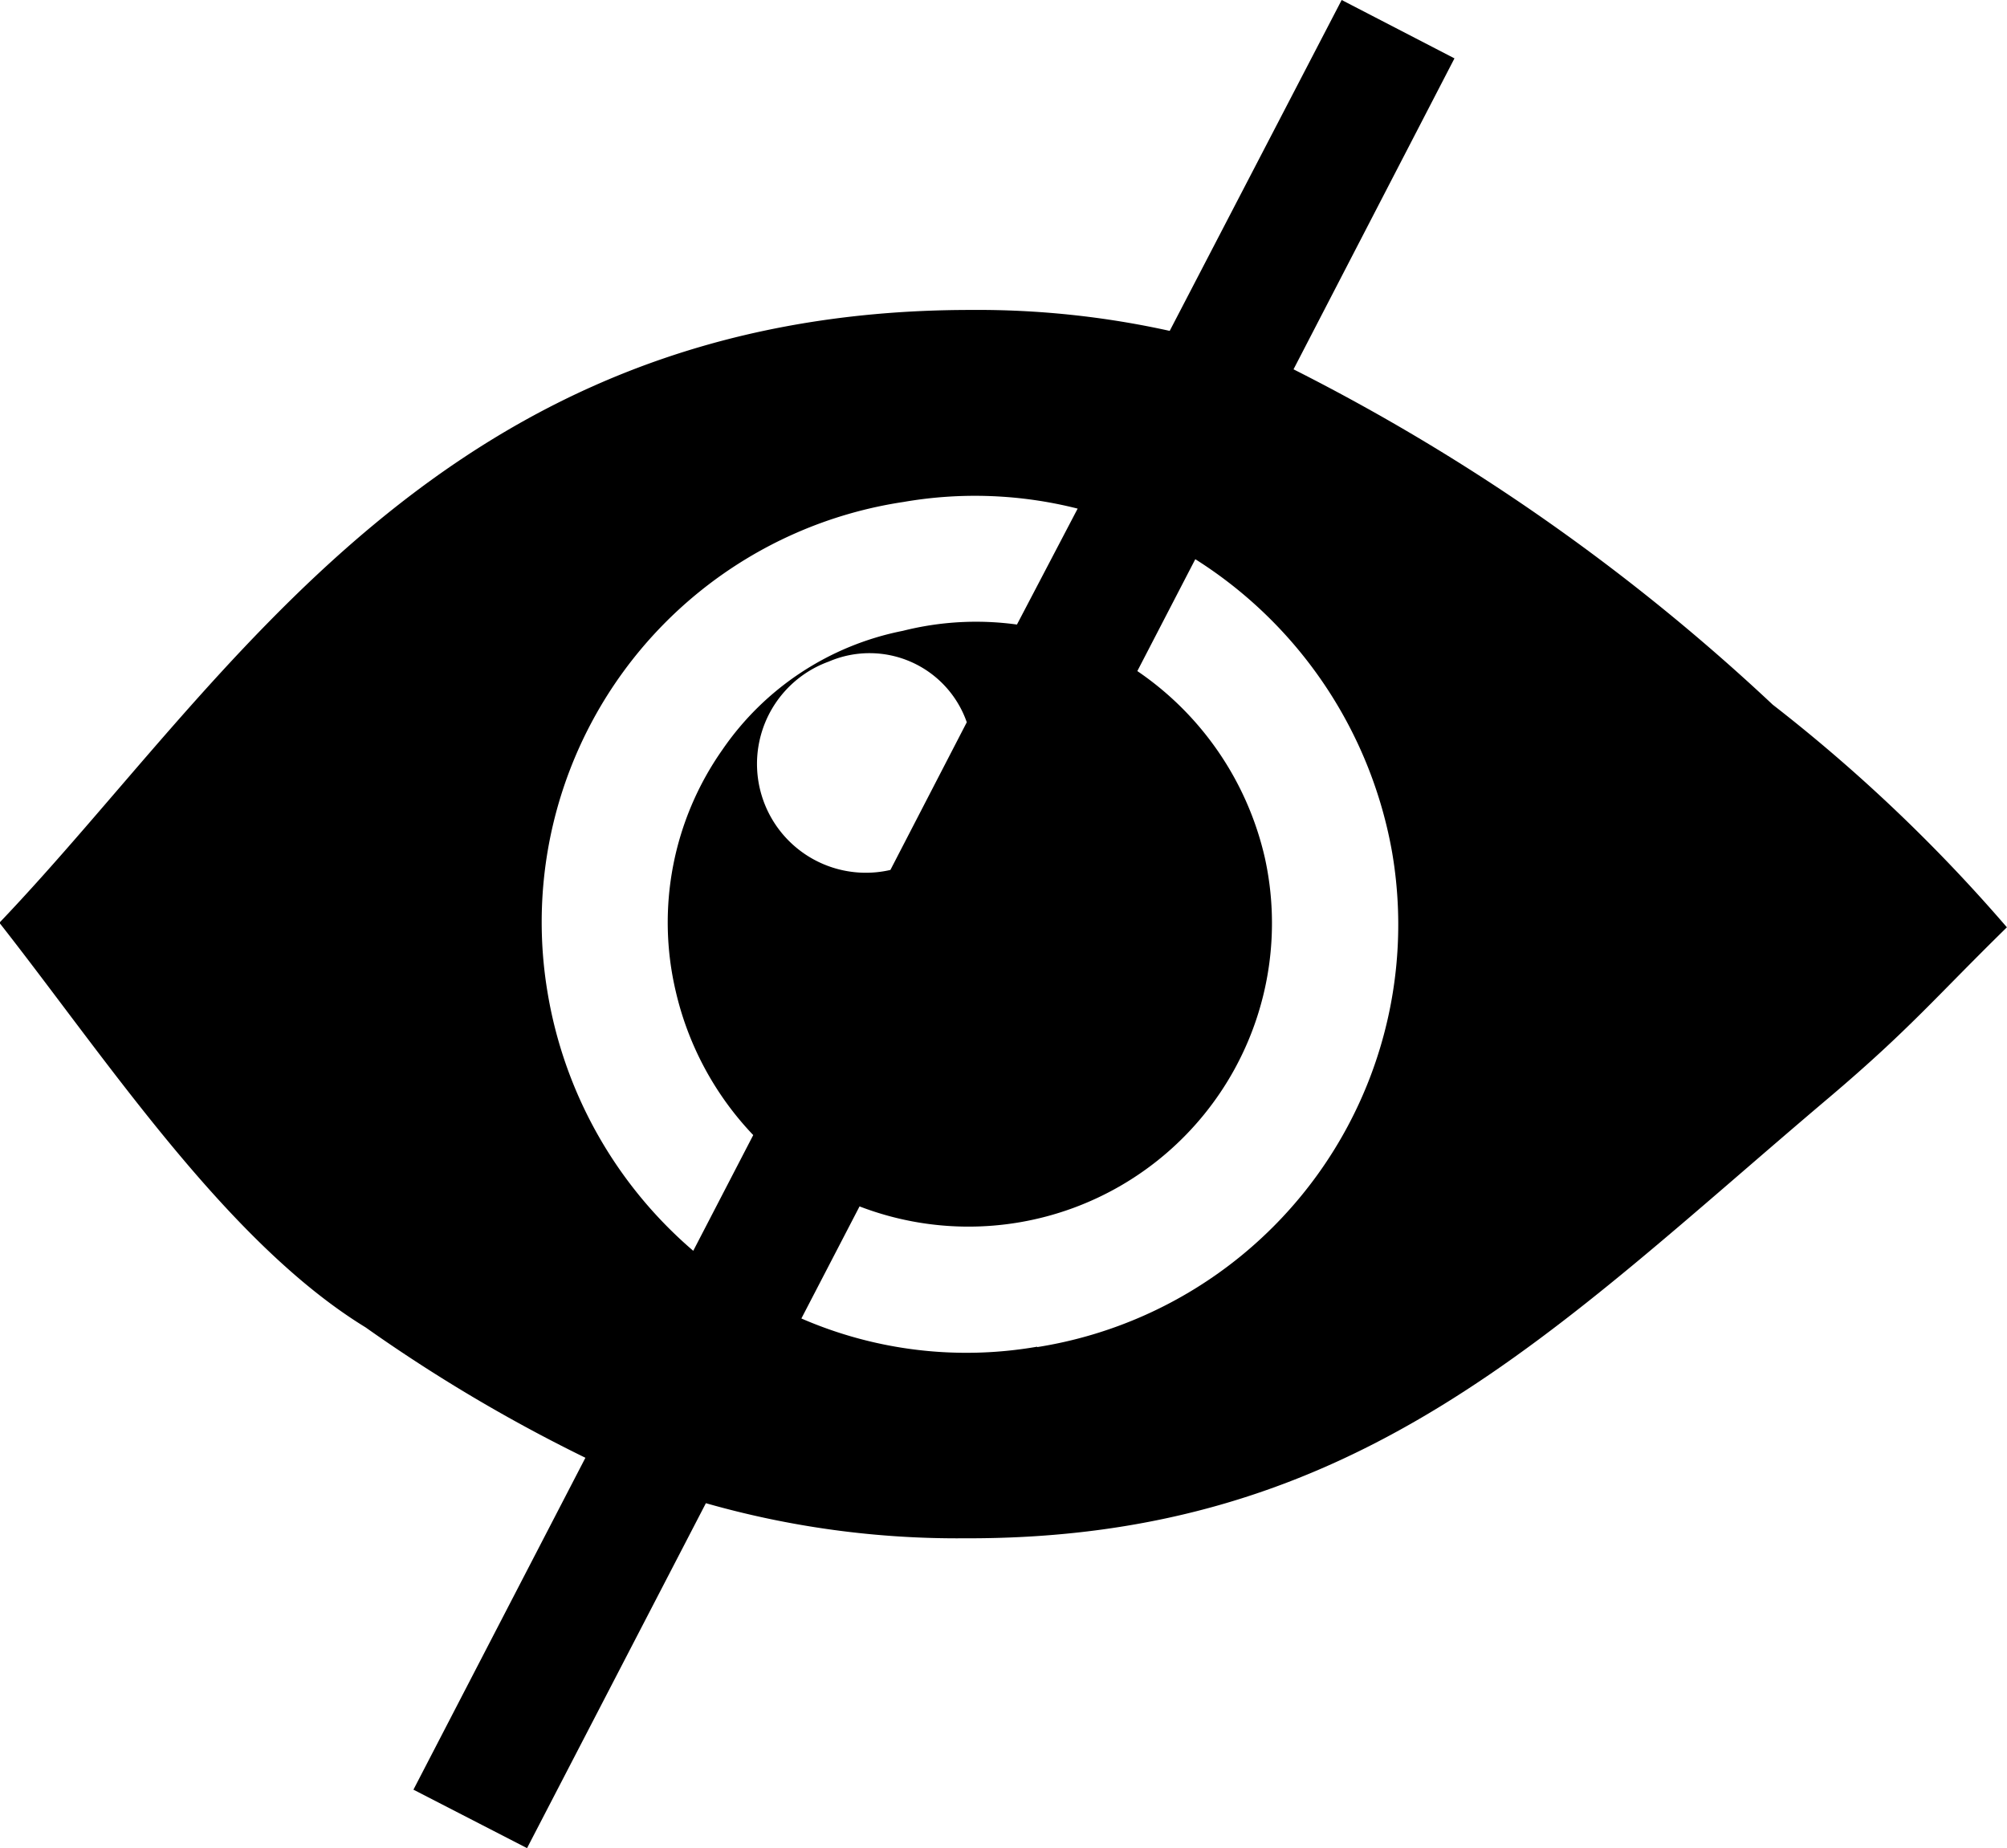 <svg xmlns="http://www.w3.org/2000/svg" viewBox="0 0 19.84 18.27">
  <path d="M17.524 6.966a20.264 20.264 0 0 0-4.737-3.315L14.378.577 13.263 0l-1.7 3.271a8.793 8.793 0 0 0-1.969-.207c-5.25 0-7.334 3.685-9.6 6.058 1.053 1.34 2.243 3.157 3.62 4a15.715 15.715 0 0 0 2.173 1.289l-1.7 3.281 1.123.578 1.768-3.41a9.055 9.055 0 0 0 2.557.347c3.894.014 5.817-2.05 8.551-4.361.792-.672 1.048-.988 1.753-1.679a16.033 16.033 0 0 0-2.315-2.201ZM5.41 9.794a4.2 4.2 0 0 1 3.523-4.832 4.131 4.131 0 0 1 1.72.066l-.6 1.146a2.958 2.958 0 0 0-1.127.062 2.828 2.828 0 0 0-1.785 1.176A2.967 2.967 0 0 0 6.68 9.8a3.057 3.057 0 0 0 .766 1.421l-.593 1.144A4.286 4.286 0 0 1 5.41 9.794ZM8.802 8.6a1.076 1.076 0 0 1-.609-2.06 1.018 1.018 0 0 1 1.364.6Zm1.451 4.713a4.09 4.09 0 0 1-2.331-.279l.575-1.108a3 3 0 0 0 4.007-3.444 3.055 3.055 0 0 0-1.261-1.848l.573-1.106a4.315 4.315 0 0 1 1.946 2.9 4.229 4.229 0 0 1-3.509 4.889Z" />
</svg>